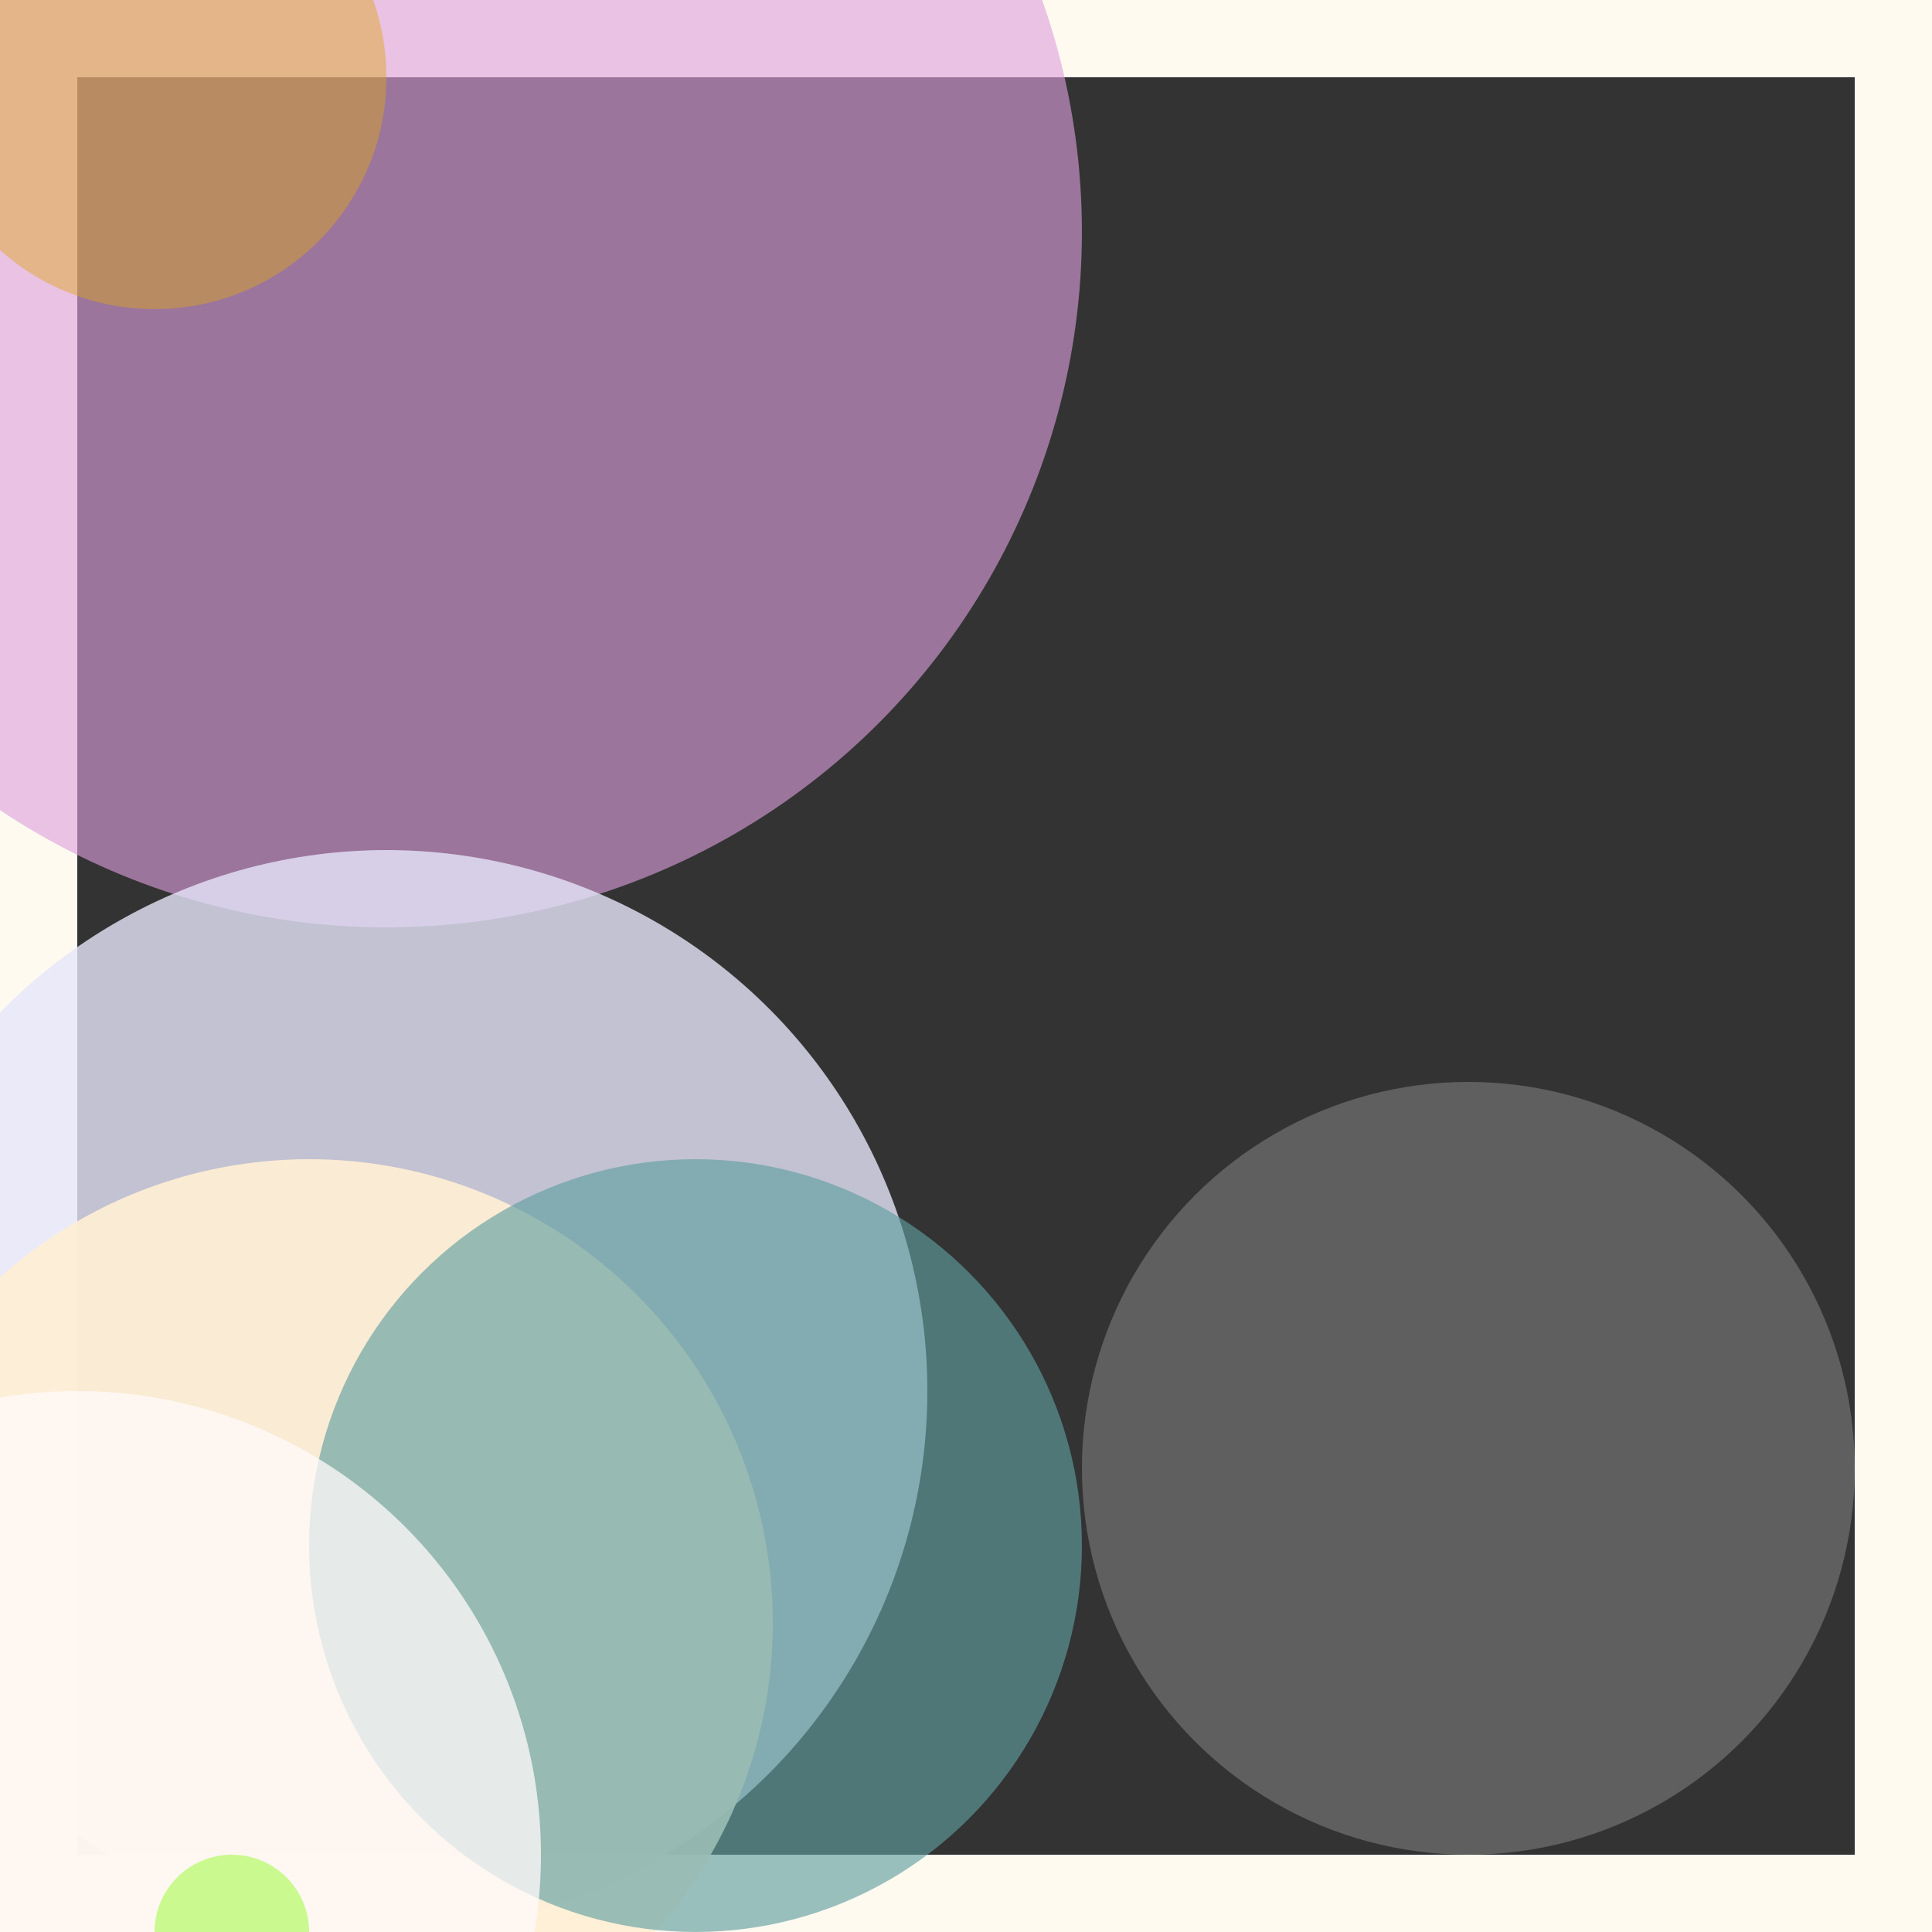 <svg viewBox="0 0 25 25" width="25" height="25" xmlns="http://www.w3.org/2000/svg"><rect x="0" y="0" width="25" height="25" fill="#333333" stroke="none"/><rect width="25" height="25" fill="none" stroke="floralwhite" stroke-width="2"/>
<circle cx="5" cy="3" r="9" fill="plum" fill-opacity="0.61"/>
<circle cx="5" cy="18" r="7" fill="lavender" fill-opacity="0.80"/>
<circle cx="2" cy="1" r="3" fill="goldenrod" fill-opacity="0.46"/>
<circle cx="4" cy="21" r="6" fill="papayawhip" fill-opacity="0.92"/>
<circle cx="9" cy="20" r="5" fill="cadetblue" fill-opacity="0.64"/>
<circle cx="1" cy="24" r="6" fill="snow" fill-opacity="0.76"/>
<circle cx="19" cy="19" r="5" fill="gray" fill-opacity="0.57"/>
<circle cx="3" cy="25" r="1" fill="lawngreen" fill-opacity="0.41"/></svg>